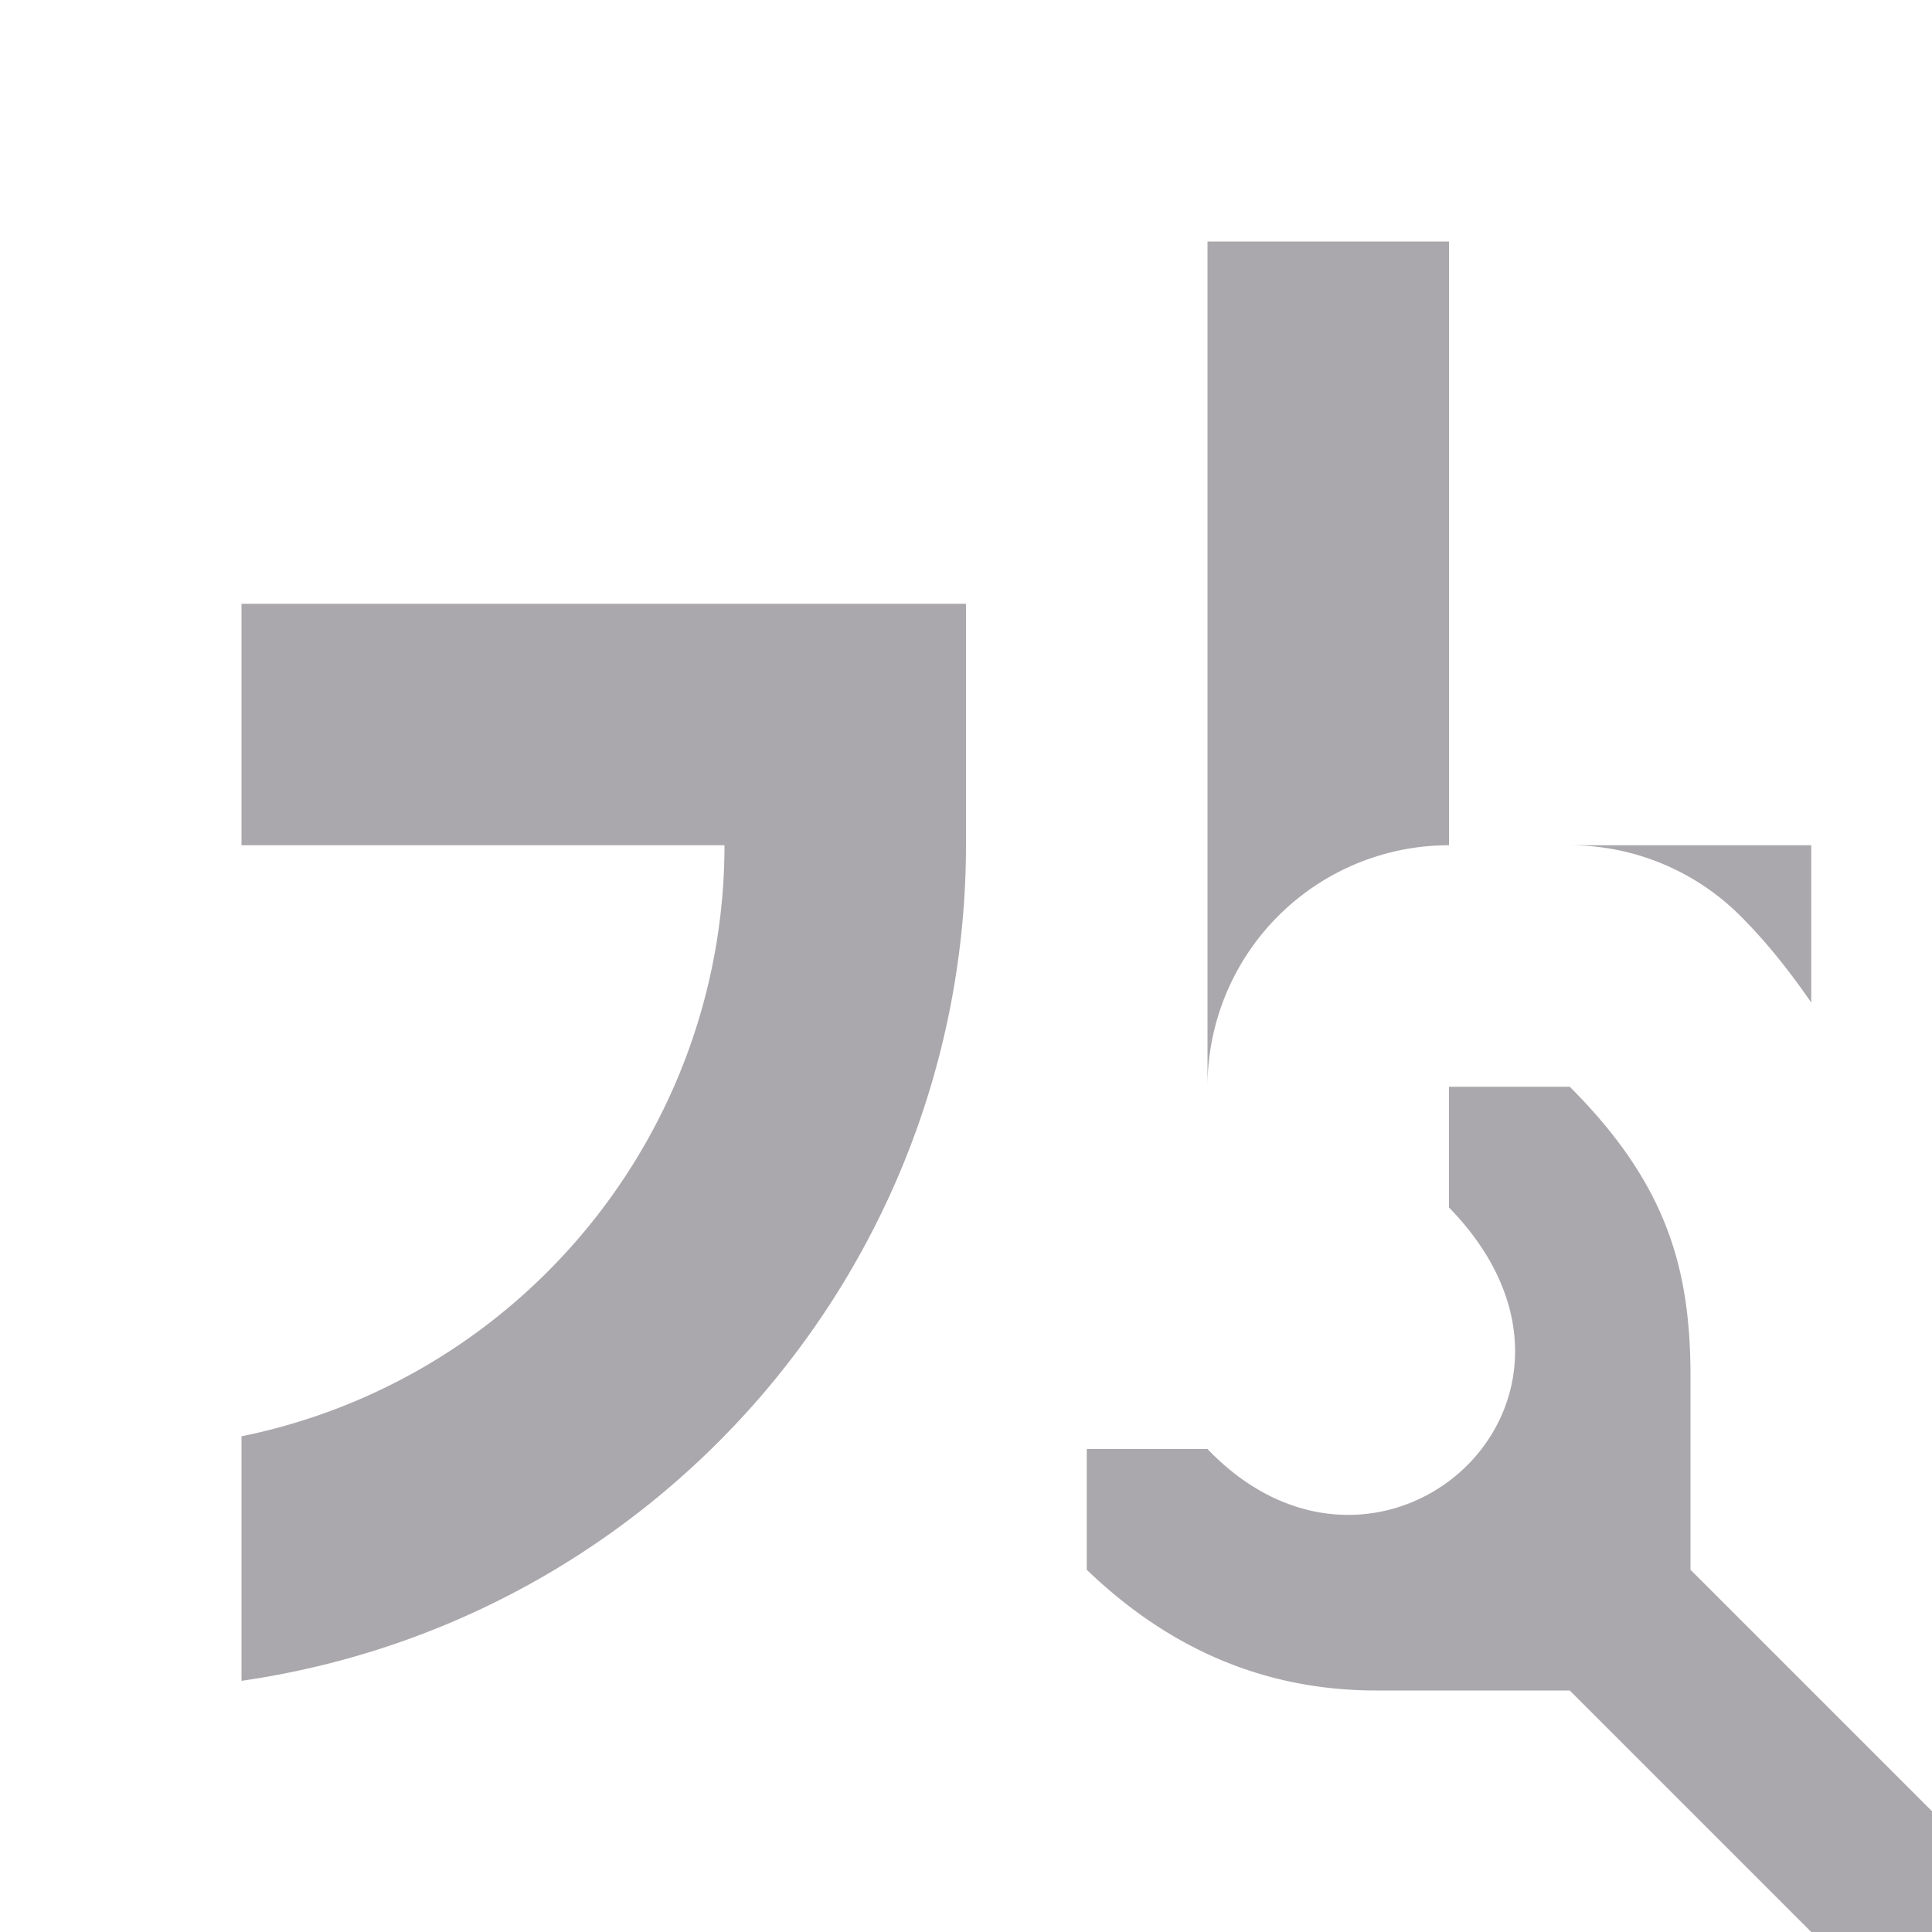 <svg viewBox="0 0 16 16" xmlns="http://www.w3.org/2000/svg"><path d="m10 2v7a2 2 0 0 1 2-2v-5zm-8 3v2h4c-.002 2.374-1.674 4.42-4 4.895v2.025c3.441-.497 5.996-3.443 6-6.92v-2h-.295-2.129zm11 2a2 2 0 0 1 1.414.586c.222.222.413.466.586.717v-1.303zm-1 2v1c1.56 1.6-.566 3.5-2 2h-1v1c.8.77 1.641 1 2.4 1h1.6l2 2h1v-1l-2-2v-1.6c0-.9-.2-1.6-1-2.4z" fill="#aaa8ac"/></svg>